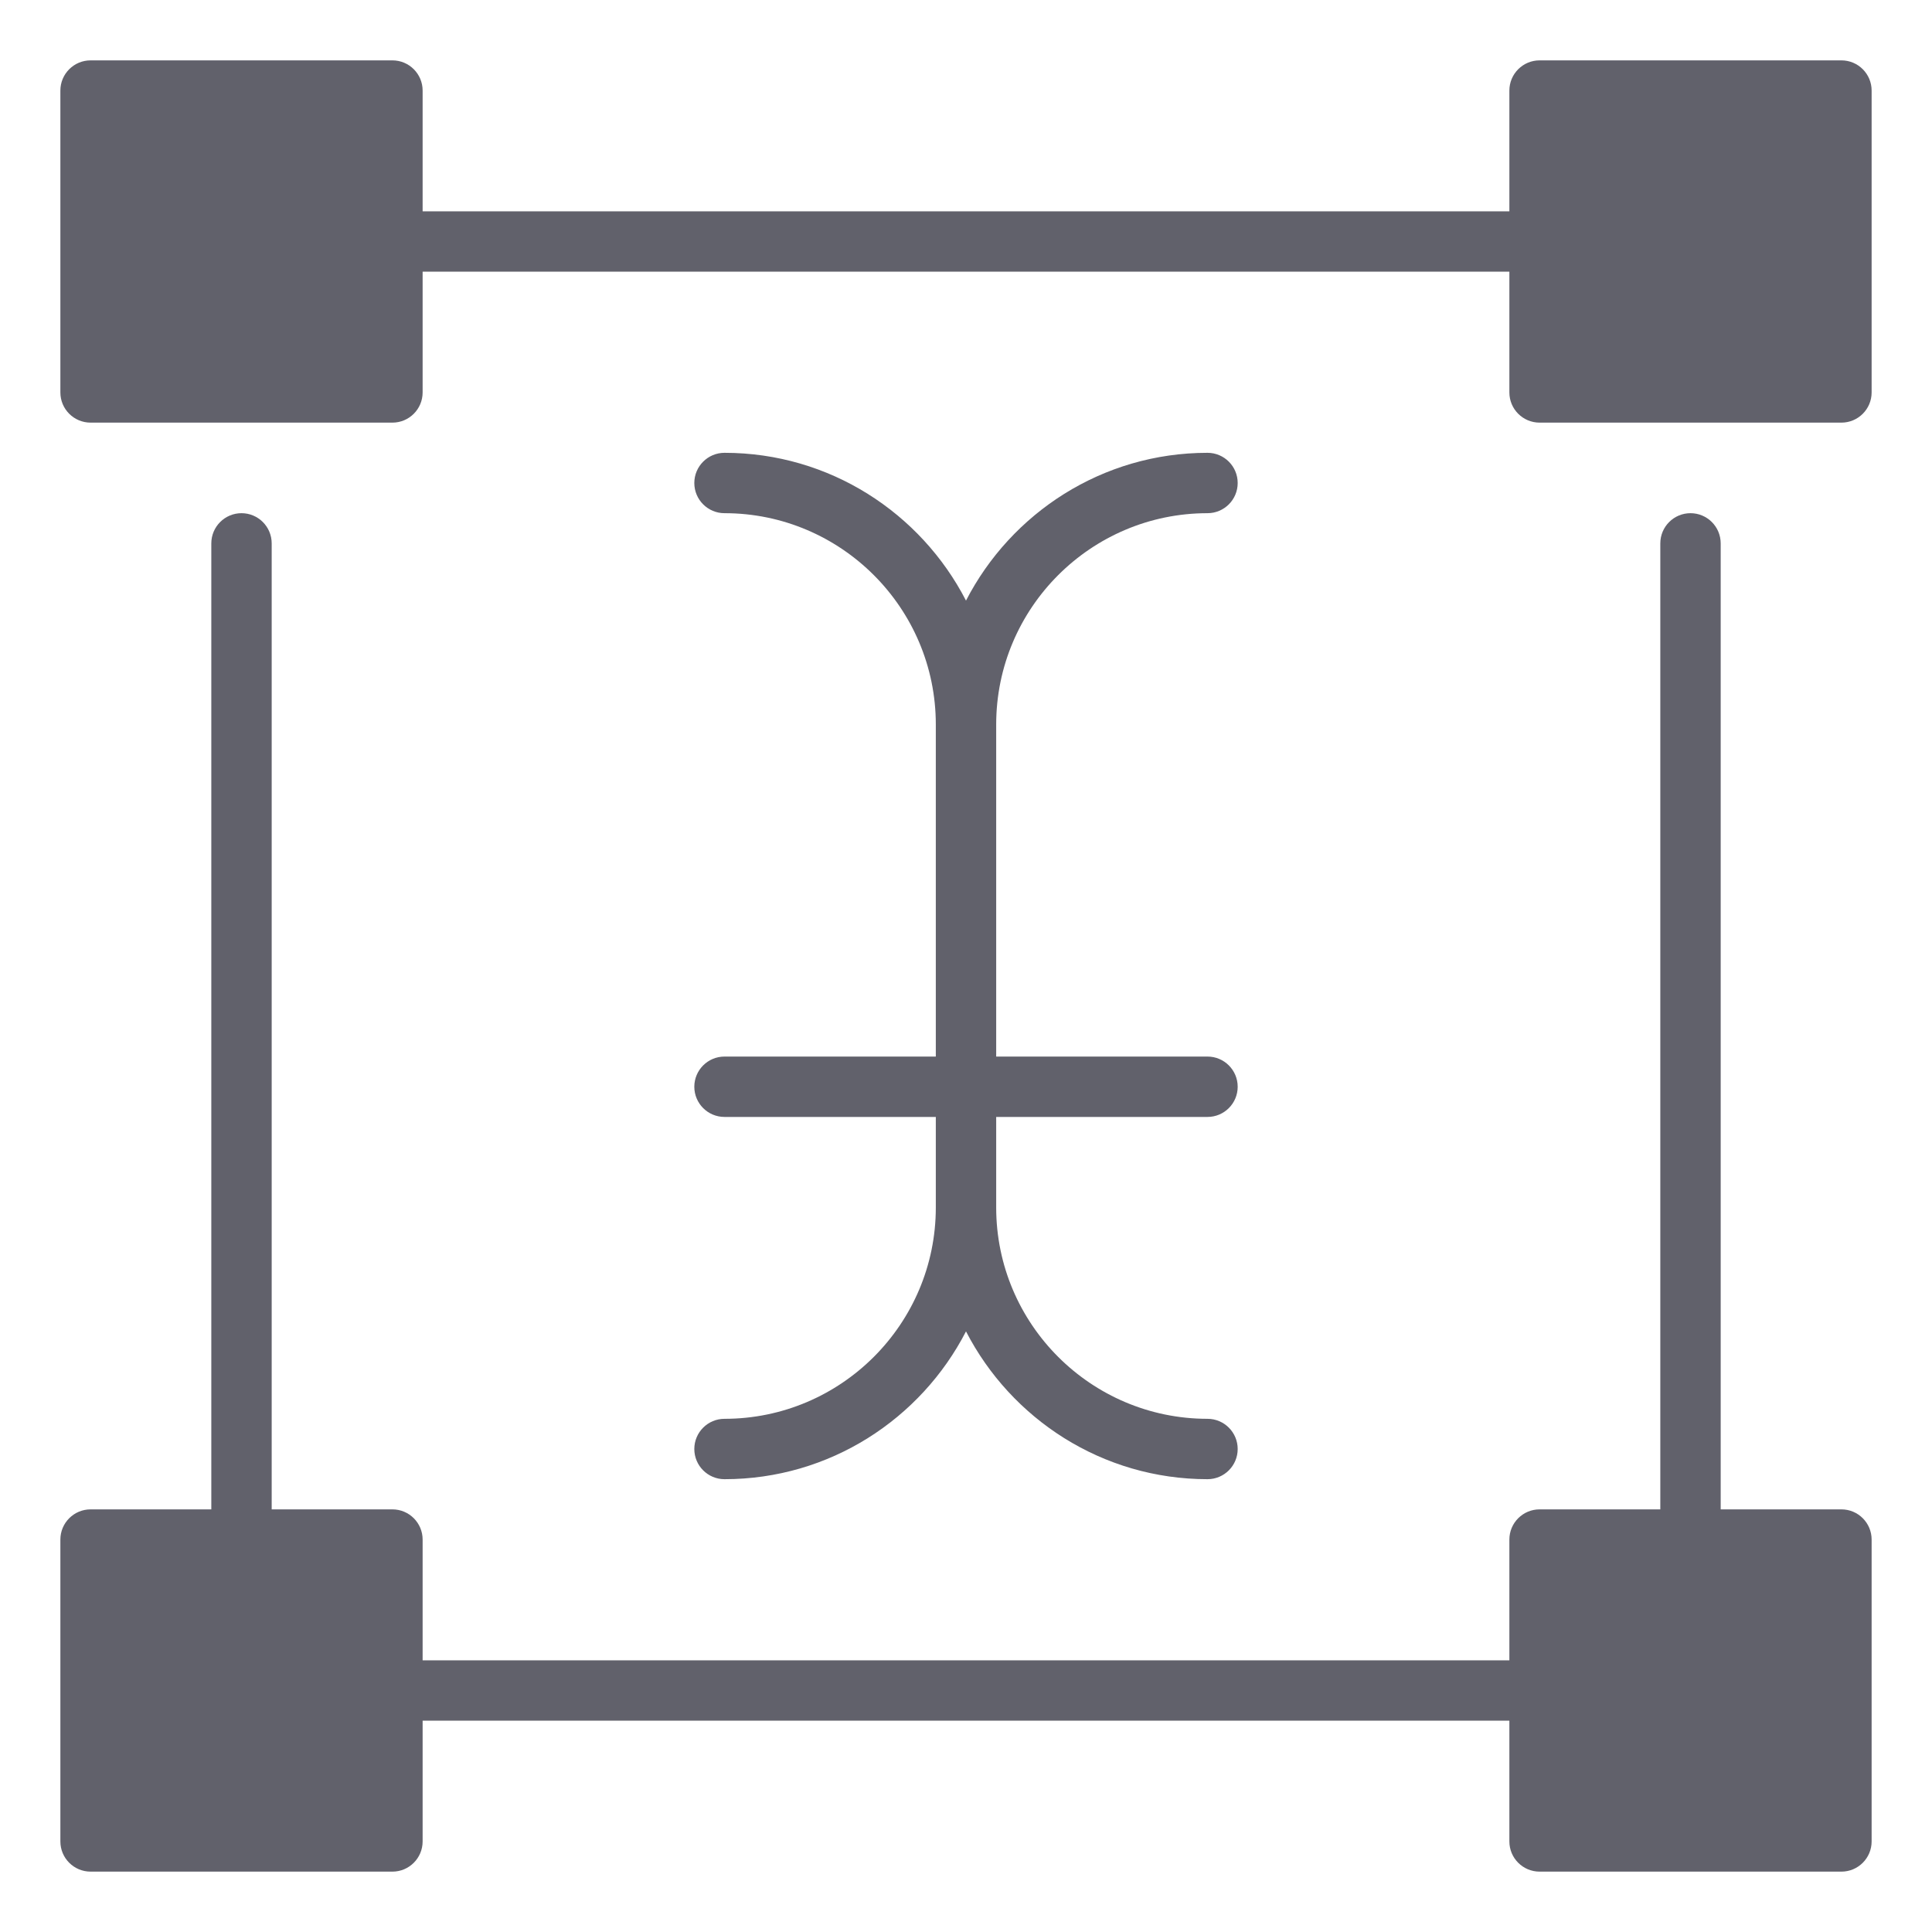 <svg xmlns="http://www.w3.org/2000/svg" height="64" width="64" viewBox="0 0 64 64"><title>type tool 3</title><g fill="#61616b" class="nc-icon-wrapper"><path d="M61,2h-10c-.552,0-1,.448-1,1V7H14V3c0-.552-.448-1-1-1H3c-.552,0-1,.448-1,1V13c0,.552,.448,1,1,1H13c.552,0,1-.448,1-1v-4H50v4c0,.552,.448,1,1,1h10c.552,0,1-.448,1-1V3c0-.552-.448-1-1-1Z" fill="#61616b"></path><path d="M61,50h-4V18c0-.552-.448-1-1-1s-1,.448-1,1V50h-4c-.552,0-1,.448-1,1v4H14v-4c0-.552-.448-1-1-1h-4V18c0-.552-.448-1-1-1s-1,.448-1,1V50H3c-.552,0-1,.448-1,1v10c0,.552,.448,1,1,1H13c.552,0,1-.448,1-1v-4H50v4c0,.552,.448,1,1,1h10c.552,0,1-.448,1-1v-10c0-.552-.448-1-1-1Z" fill="#61616b"></path><path d="M24,47c-.552,0-1,.448-1,1s.448,1,1,1c3.483,0,6.505-1.993,8-4.896,1.495,2.902,4.517,4.896,8,4.896,.552,0,1-.448,1-1s-.448-1-1-1c-3.86,0-7-3.14-7-7v-3h7c.552,0,1-.448,1-1s-.448-1-1-1h-7v-11c0-3.86,3.14-7,7-7,.552,0,1-.448,1-1s-.448-1-1-1c-3.483,0-6.505,1.993-8,4.896-1.495-2.902-4.517-4.896-8-4.896-.552,0-1,.448-1,1s.448,1,1,1c3.86,0,7,3.14,7,7v11h-7c-.552,0-1,.448-1,1s.448,1,1,1h7v3c0,3.86-3.14,7-7,7Z" fill="#61616b" data-color="color-2"></path></g></svg>